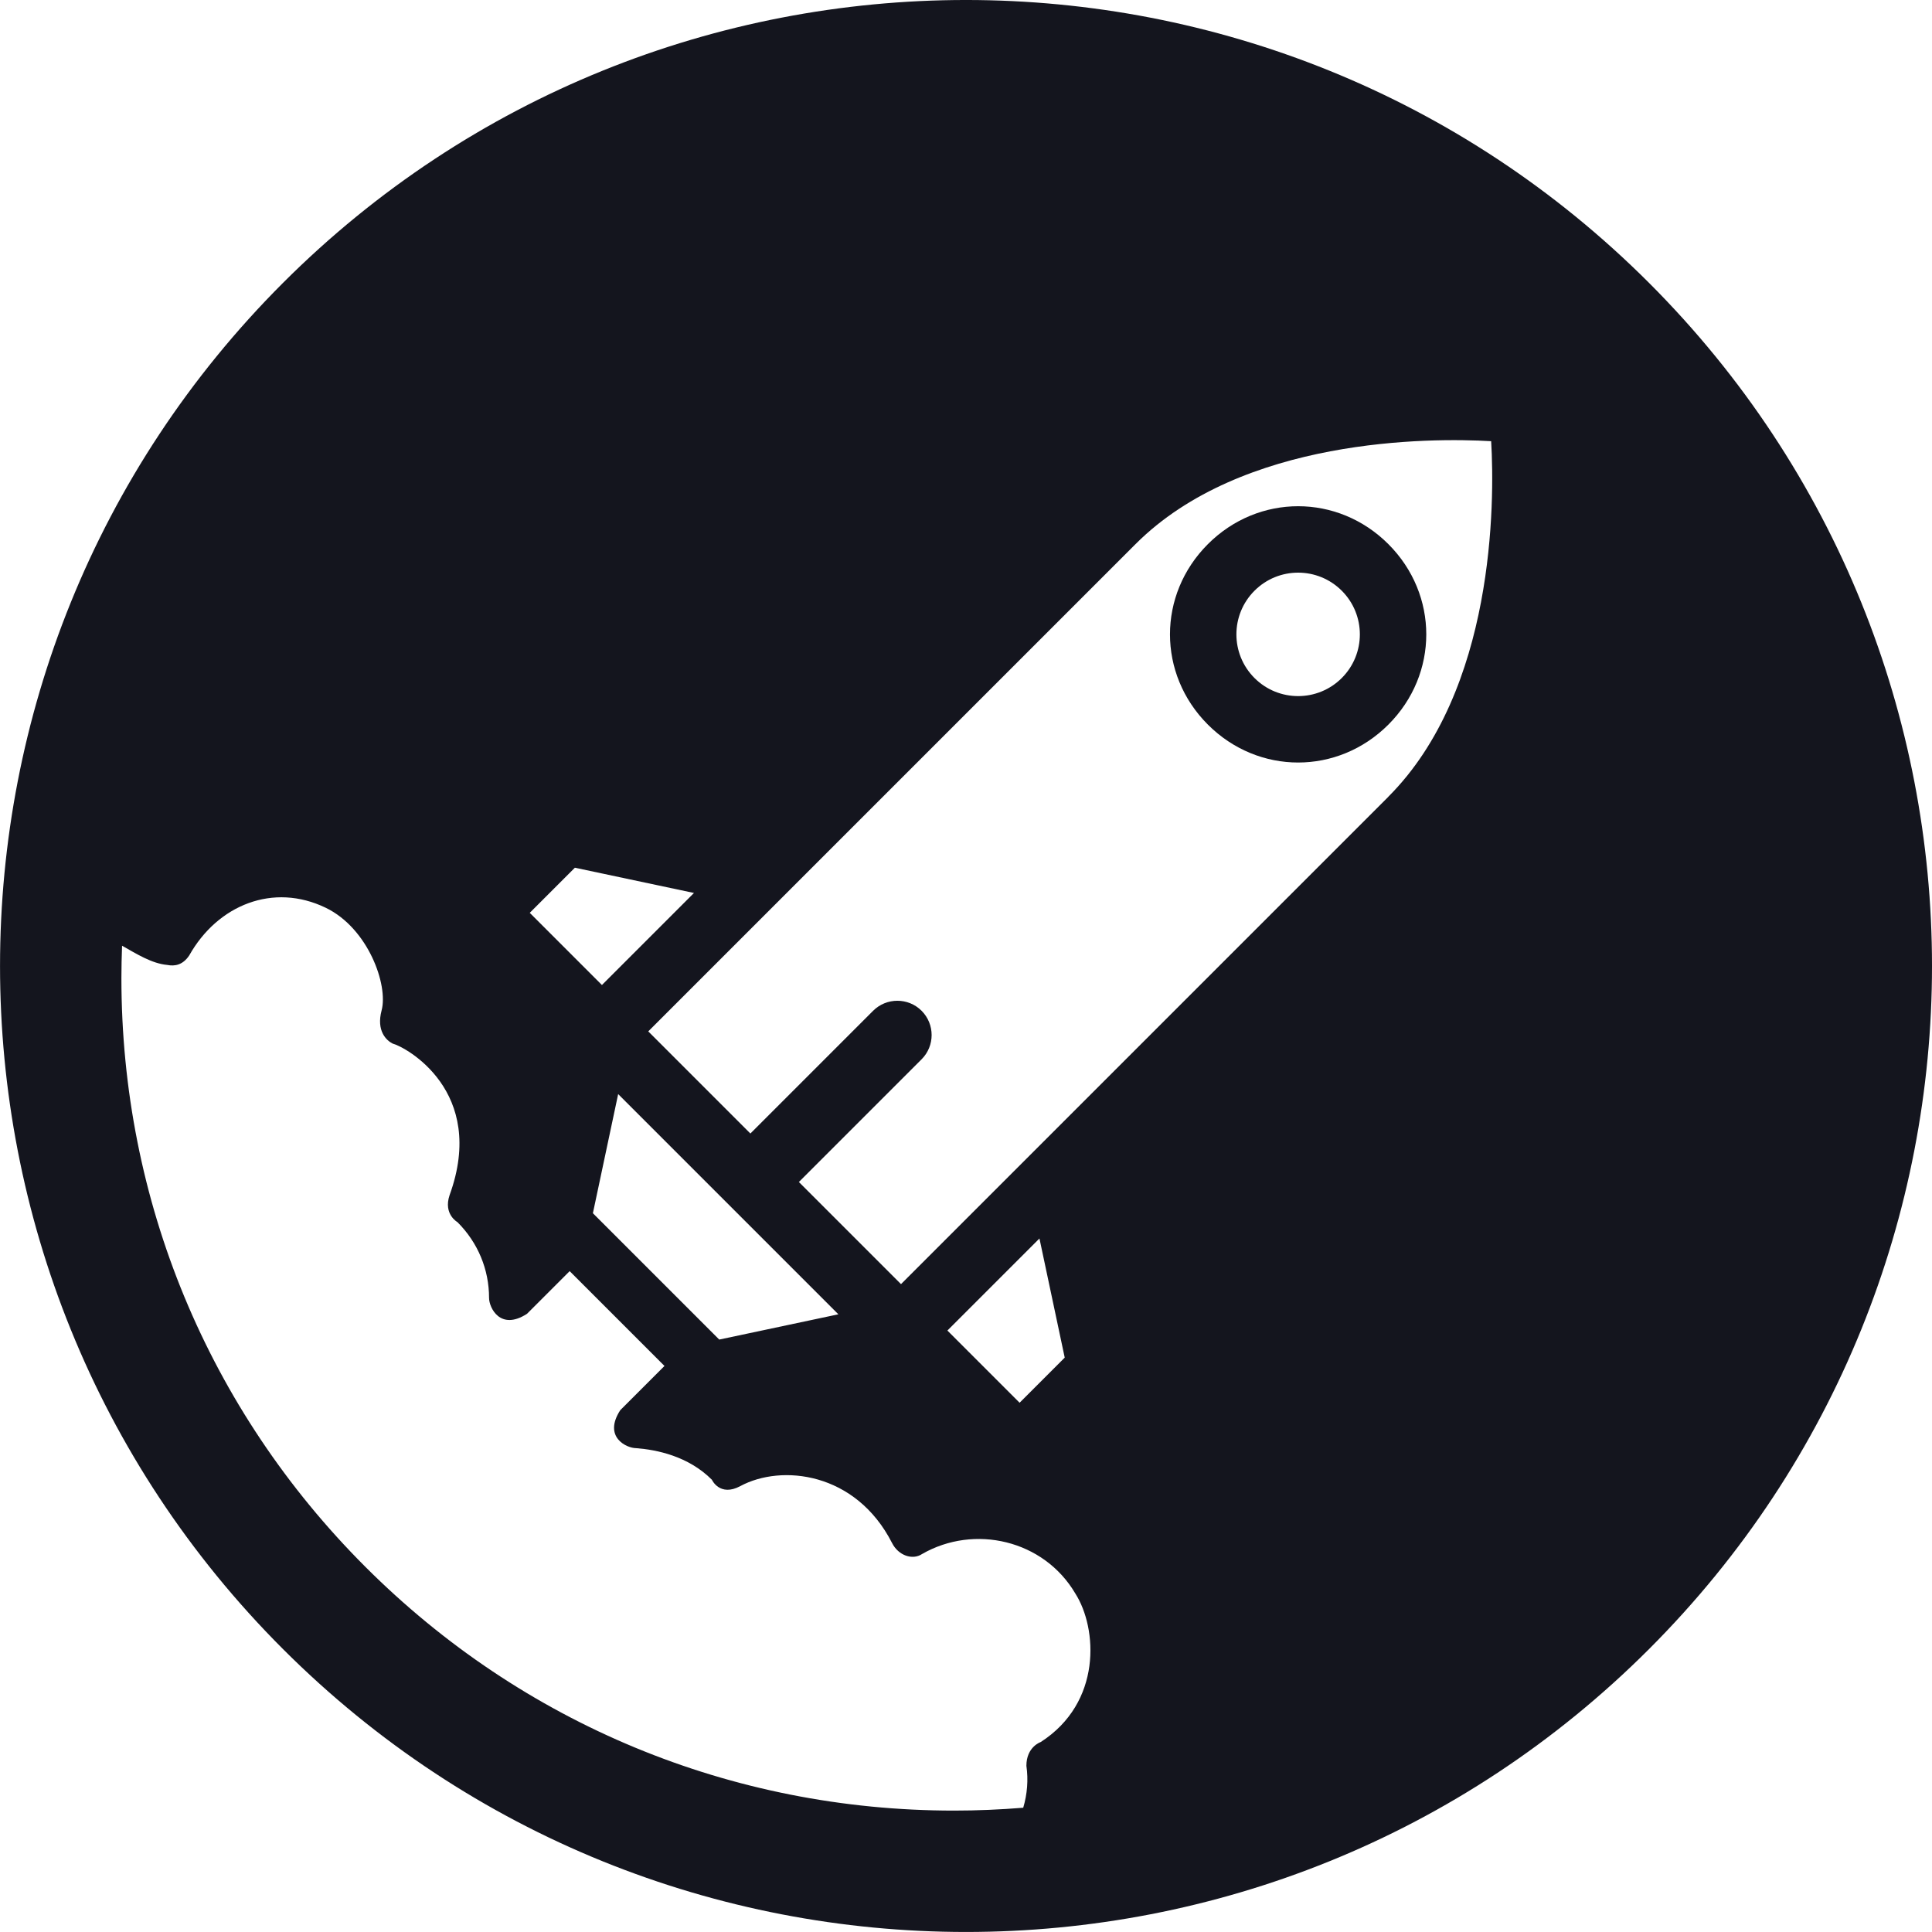 <?xml version="1.0" encoding="UTF-8"?><svg id="a" xmlns="http://www.w3.org/2000/svg" viewBox="0 0 500 500"><path d="m426.78,73.22c-97.63-97.63-255.92-97.63-353.55,0-97.63,97.63-97.63,255.92,0,353.55s255.92,97.63,353.55,0c97.63-97.63,97.63-255.92,0-353.55ZM148.77,224.56l30.83,6.54-23.82,23.82-18.68-18.68,11.68-11.68Zm11.21,58.59l56.99,56.99-30.83,6.54-32.7-32.7,6.54-30.83Zm109.33,167.7s-3.68,1.23-3.68,6.14c.52,3.62.23,7.3-.82,10.85-5.92.48-11.89.74-17.91.74-57.56,0-111.67-22.41-152.37-63.11-40.7-40.7-63.11-94.81-63.11-152.37,0-2.79.07-5.58.17-8.35,3.73,2.11,7.7,4.61,11.65,4.97,2.04.41,4.09,0,5.73-2.45,7.36-13.09,21.78-18.91,35.35-12.33,10.98,5.32,16.19,19.99,14.44,26.55-1.41,5.3,1.23,7.77,2.86,8.59,3.27.82,24.54,12.27,14.72,39.26-1.64,4.91,2.05,6.95,2.05,6.95,5.32,5.32,8.18,12.27,8.18,19.63,0,2.45,2.86,8.59,9.82,4.09l11.04-11.04,24.54,24.54-11.45,11.45c-4.5,6.95,1.64,9.82,4.09,9.82,5.32.41,13.5,2.04,19.63,8.18,0,0,2.04,4.5,7.36,1.64,10.63-5.73,29.86-3.68,39.26,14.72,1.64,3.27,5.32,4.5,7.77,2.86,13.5-7.77,31.49-3.68,39.67,10.23,5.73,9,6.95,28.22-9,38.45Zm-24.12-106.51l23.82-23.82,6.54,30.83-11.68,11.68-18.68-18.68Zm114.11-138.13l-126.12,126.12-26.43-26.43,31.76-31.76c3.46-3.46,3.46-9.08,0-12.55-3.46-3.46-9.08-3.46-12.55,0l-31.76,31.76-26.43-26.43,126.12-126.12c27.56-27.56,76.14-27.56,92.02-26.62.94,15.88.94,64.46-26.62,92.02Z" fill="#14151e"/><path d="m312.6,140.82c-13.08,13.08-13.08,33.63,0,46.71s33.63,13.08,46.71,0c13.08-13.08,13.08-33.63,0-46.71-13.08-13.08-33.63-13.08-46.71,0Zm34.65,34.65c-6.24,6.24-16.35,6.24-22.59,0-6.24-6.24-6.24-16.35,0-22.59,6.24-6.24,16.35-6.24,22.59,0,6.24,6.24,6.24,16.35,0,22.59Z" fill="#14151e"/></svg>